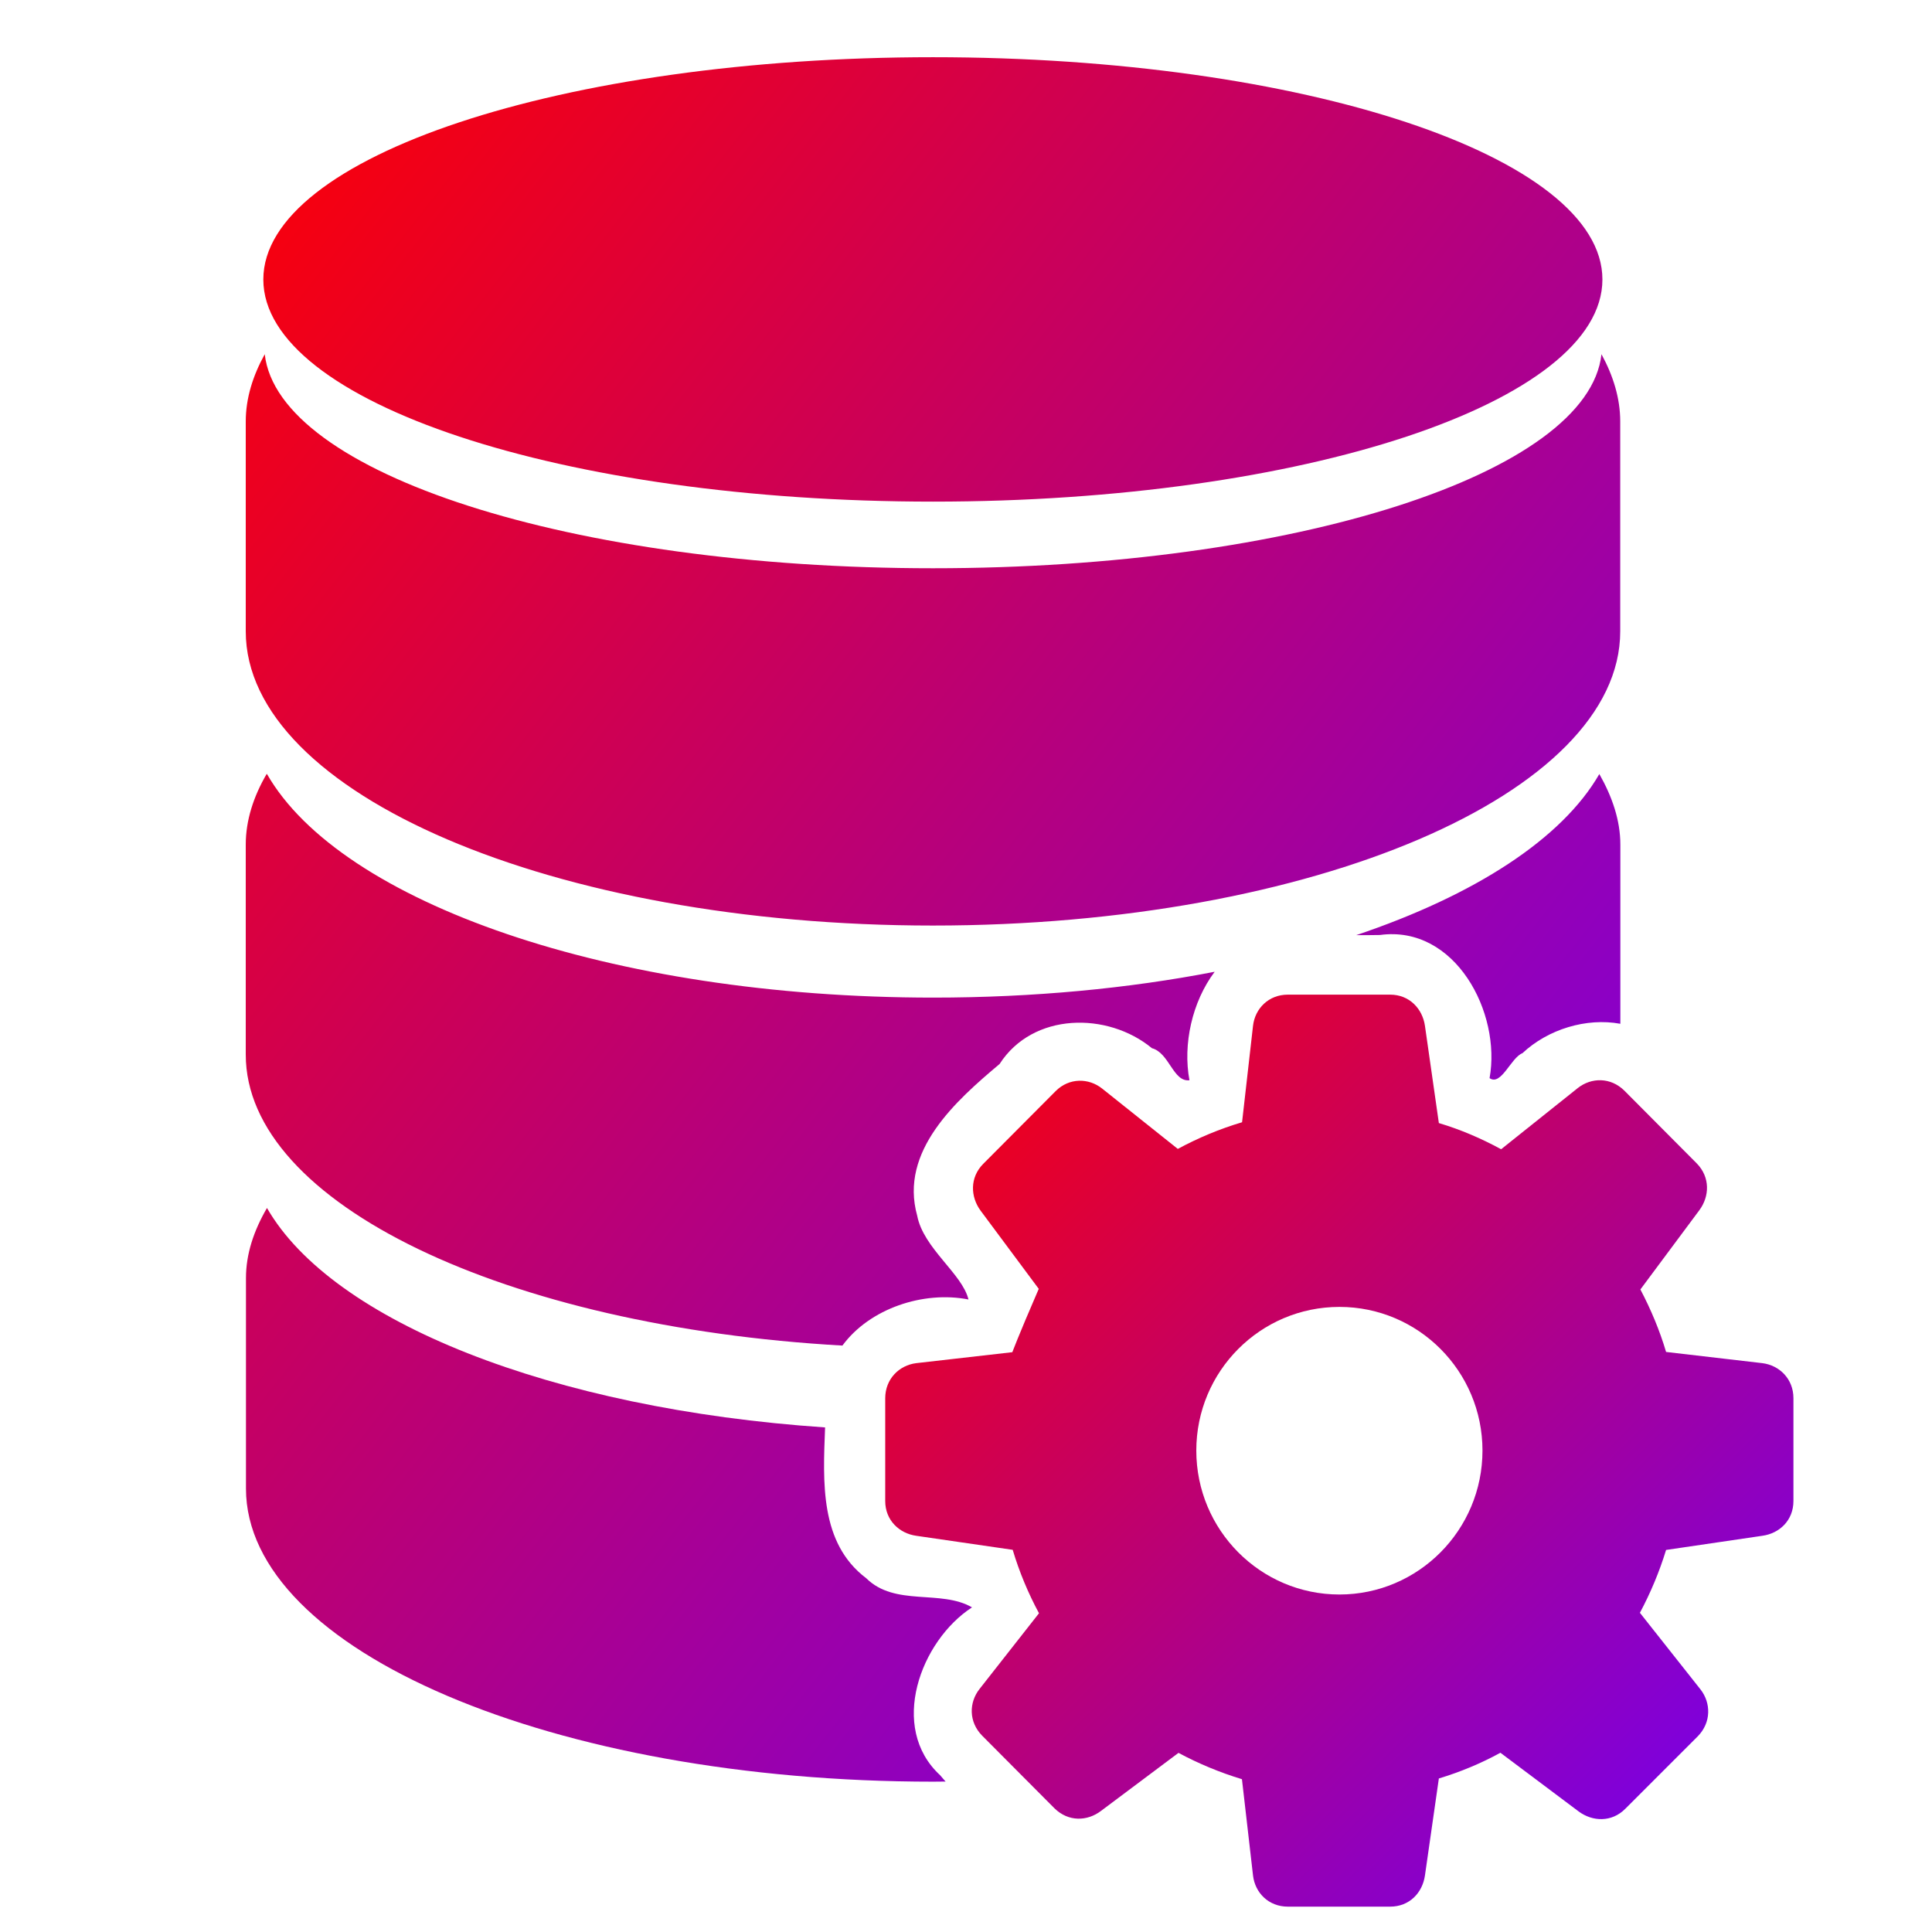 <svg xmlns="http://www.w3.org/2000/svg" xmlns:xlink="http://www.w3.org/1999/xlink" width="64" height="64" viewBox="0 0 64 64" version="1.1"><defs><linearGradient id="linear0" x1="0%" x2="100%" y1="0%" y2="100%"><stop offset="0%" style="stop-color:#ff0000; stop-opacity:1"/><stop offset="100%" style="stop-color:#6a00ff; stop-opacity:1"/></linearGradient></defs><g id="surface1"><path style=" stroke:none;fill-rule:nonzero;fill:url(#linear0);" d="M 30.906 1.895 C 18.656 1.895 8.723 5.188 8.723 9.258 C 8.723 13.328 18.652 16.617 30.906 16.617 C 43.164 16.617 53.082 13.328 53.082 9.258 C 53.082 5.188 43.164 1.895 30.906 1.895 M 8.77 11.734 C 8.375 12.449 8.141 13.195 8.141 13.961 L 8.141 20.914 C 8.141 26.293 18.344 30.66 30.902 30.66 C 43.477 30.66 53.672 26.293 53.672 20.914 L 53.672 13.961 C 53.672 13.195 53.441 12.449 53.051 11.734 C 52.617 15.676 42.879 18.824 30.906 18.824 C 18.934 18.824 9.215 15.676 8.77 11.734 Z M 8.832 25.641 C 8.398 26.383 8.141 27.176 8.141 27.977 L 8.141 34.934 C 8.141 39.879 16.766 43.945 27.906 44.574 C 28.809 43.344 30.59 42.754 32.082 43.047 C 31.875 42.191 30.59 41.355 30.383 40.27 C 29.785 38.129 31.672 36.457 33.113 35.246 C 34.215 33.531 36.691 33.512 38.16 34.723 C 38.738 34.879 38.859 35.848 39.402 35.785 C 39.18 34.594 39.488 33.188 40.238 32.191 C 37.395 32.742 34.238 33.047 30.914 33.047 C 20.227 33.047 11.285 29.895 8.844 25.641 L 8.836 25.641 M 52.98 25.641 C 51.746 27.785 48.859 29.652 44.93 30.977 C 45.188 30.98 45.445 30.977 45.711 30.973 C 48.207 30.633 49.738 33.547 49.344 35.715 C 49.73 35.984 50.051 35.035 50.434 34.887 C 51.281 34.094 52.547 33.707 53.676 33.914 L 53.676 27.977 C 53.676 27.176 53.406 26.391 52.98 25.641 M 8.844 40.016 C 8.41 40.762 8.148 41.535 8.148 42.34 L 8.148 49.309 C 8.148 54.68 18.352 59.02 30.914 59.02 C 31.047 59.02 31.184 59.016 31.324 59.016 C 31.266 58.945 31.199 58.879 31.145 58.809 C 29.426 57.227 30.492 54.355 32.199 53.246 C 31.164 52.645 29.652 53.227 28.695 52.281 C 27.152 51.117 27.262 49.102 27.332 47.285 C 18.27 46.672 11.004 43.777 8.844 40.016 "/><path style=" stroke:none;fill-rule:nonzero;fill:url(#linear0);" d="M 42.66 32.949 C 42.023 32.949 41.574 33.41 41.508 33.98 L 41.145 37.176 C 40.398 37.398 39.691 37.695 39.016 38.059 L 36.508 36.059 C 36.066 35.707 35.418 35.695 34.969 36.145 L 32.57 38.555 C 32.121 39.008 32.145 39.645 32.484 40.105 L 34.41 42.695 C 33.699 44.336 33.535 44.797 33.535 44.793 L 30.352 45.156 C 29.785 45.227 29.324 45.68 29.324 46.32 L 29.324 49.723 C 29.324 50.363 29.793 50.797 30.352 50.875 L 33.547 51.34 C 33.766 52.074 34.062 52.781 34.418 53.441 L 32.449 55.949 C 32.094 56.398 32.086 57.043 32.539 57.5 L 34.93 59.902 C 35.391 60.355 36.016 60.336 36.473 59.988 L 39.039 58.066 C 39.703 58.422 40.406 58.715 41.141 58.938 L 41.508 62.129 C 41.574 62.699 42.023 63.16 42.66 63.16 L 46.051 63.16 C 46.691 63.16 47.121 62.699 47.203 62.129 L 47.664 58.914 C 48.375 58.699 49.062 58.414 49.703 58.062 L 52.297 60.008 C 52.758 60.348 53.391 60.371 53.84 59.918 L 56.242 57.516 C 56.691 57.059 56.68 56.41 56.332 55.965 L 54.324 53.426 C 54.676 52.766 54.969 52.07 55.191 51.344 L 58.379 50.875 C 58.949 50.797 59.41 50.363 59.41 49.723 L 59.41 46.316 C 59.41 45.68 58.949 45.227 58.379 45.156 L 55.191 44.785 C 54.977 44.062 54.684 43.371 54.34 42.715 L 56.293 40.09 C 56.633 39.633 56.656 38.996 56.207 38.539 L 53.809 36.129 C 53.355 35.68 52.715 35.688 52.266 36.043 L 49.727 38.07 C 49.074 37.715 48.387 37.418 47.664 37.203 L 47.203 33.98 C 47.121 33.418 46.691 32.949 46.051 32.949 Z M 44.371 43.293 C 46.984 43.293 49.109 45.422 49.109 48.051 C 49.109 50.684 46.984 52.82 44.371 52.82 C 41.754 52.82 39.629 50.684 39.629 48.051 C 39.629 45.422 41.754 43.293 44.371 43.293 "/></g></svg>

